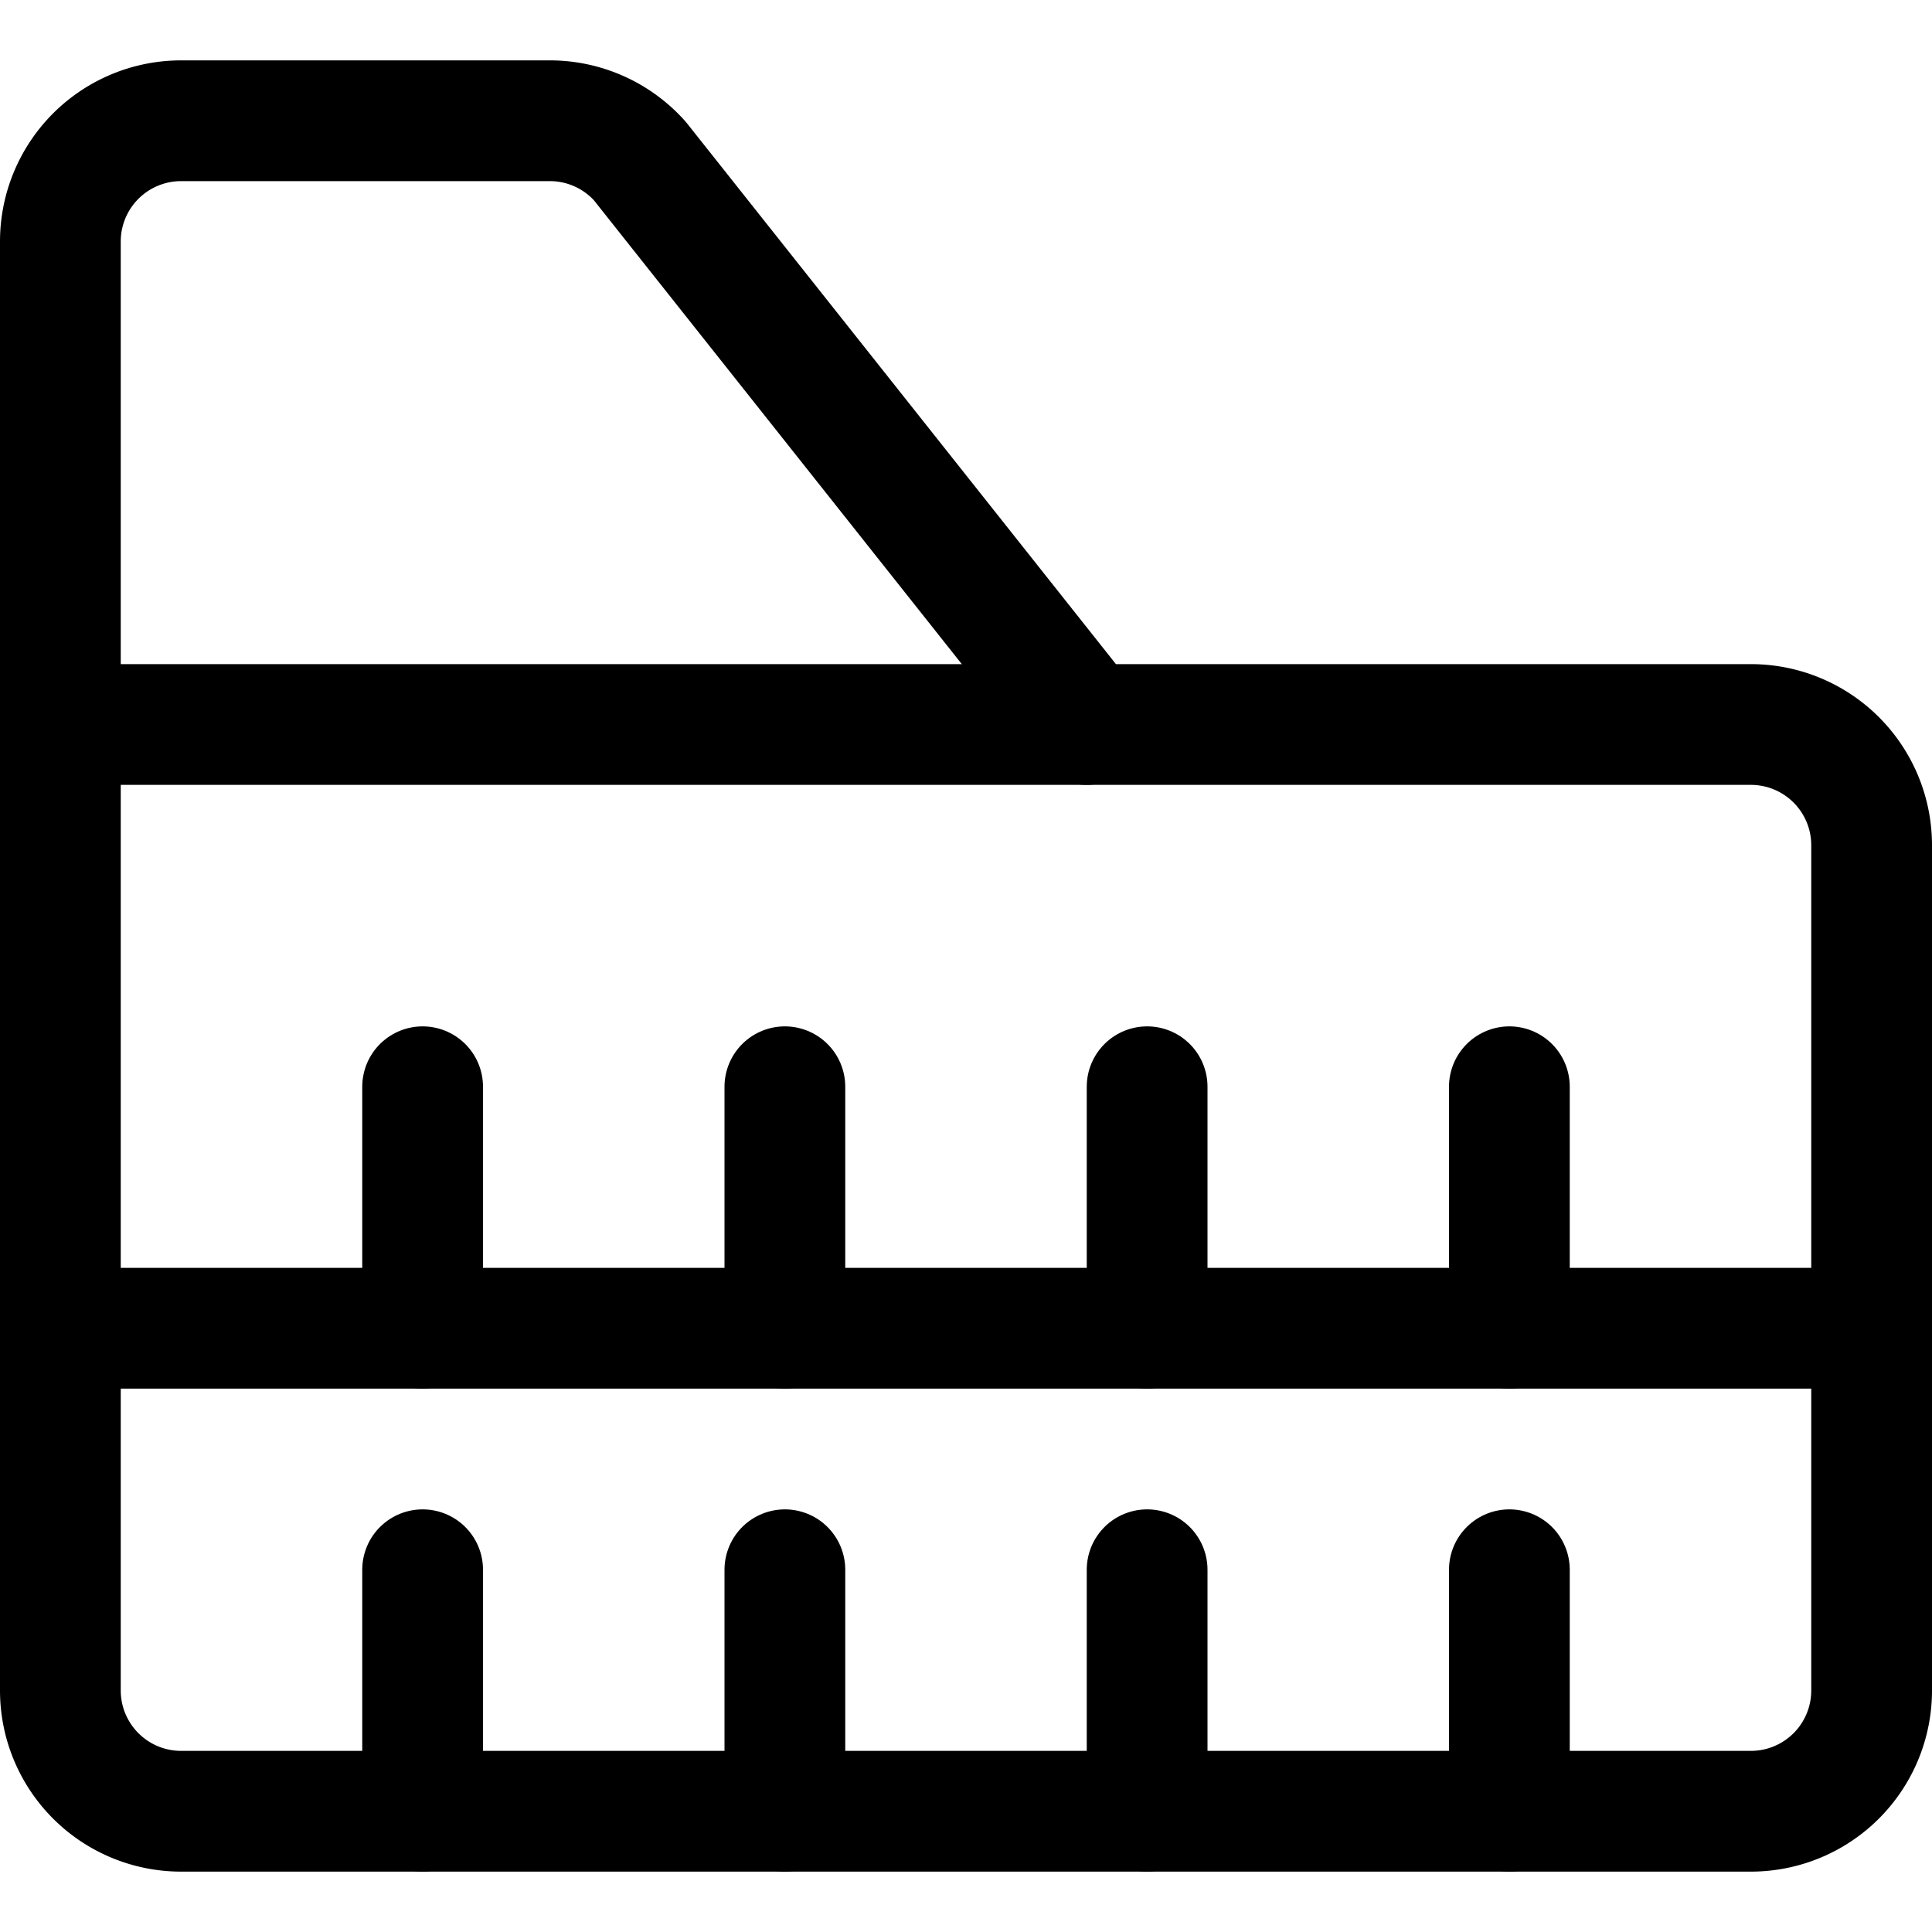 <svg xmlns="http://www.w3.org/2000/svg" viewBox="0 0 24 24"><defs><style>.a{fill:none;stroke:currentColor;stroke-linecap:round;stroke-linejoin:round;stroke-width:1.5px;}</style></defs><title>landmark-colosseum-1</title><path class="a" d="M2.25,22.5A1.5,1.5,0,0,1,.75,21V3a1.5,1.5,0,0,1,1.5-1.5H6.826A1.5,1.5,0,0,1,7.948,2L13.5,9h8.25a1.5,1.5,0,0,1,1.5,1.5V21a1.5,1.5,0,0,1-1.5,1.5Z"/><line class="a" x1="9.75" y1="13.5" x2="9.75" y2="16.5"/><line class="a" x1="5.25" y1="13.5" x2="5.25" y2="16.5"/><line class="a" x1="18.75" y1="13.5" x2="18.75" y2="16.5"/><line class="a" x1="14.25" y1="13.5" x2="14.25" y2="16.5"/><line class="a" x1="9.75" y1="19.5" x2="9.75" y2="22.5"/><line class="a" x1="5.25" y1="19.5" x2="5.25" y2="22.5"/><line class="a" x1="18.75" y1="19.5" x2="18.75" y2="22.5"/><line class="a" x1="14.25" y1="19.5" x2="14.25" y2="22.5"/><line class="a" x1="0.75" y1="16.5" x2="23.25" y2="16.5"/><line class="a" x1="0.75" y1="9" x2="13.5" y2="9"/></svg>